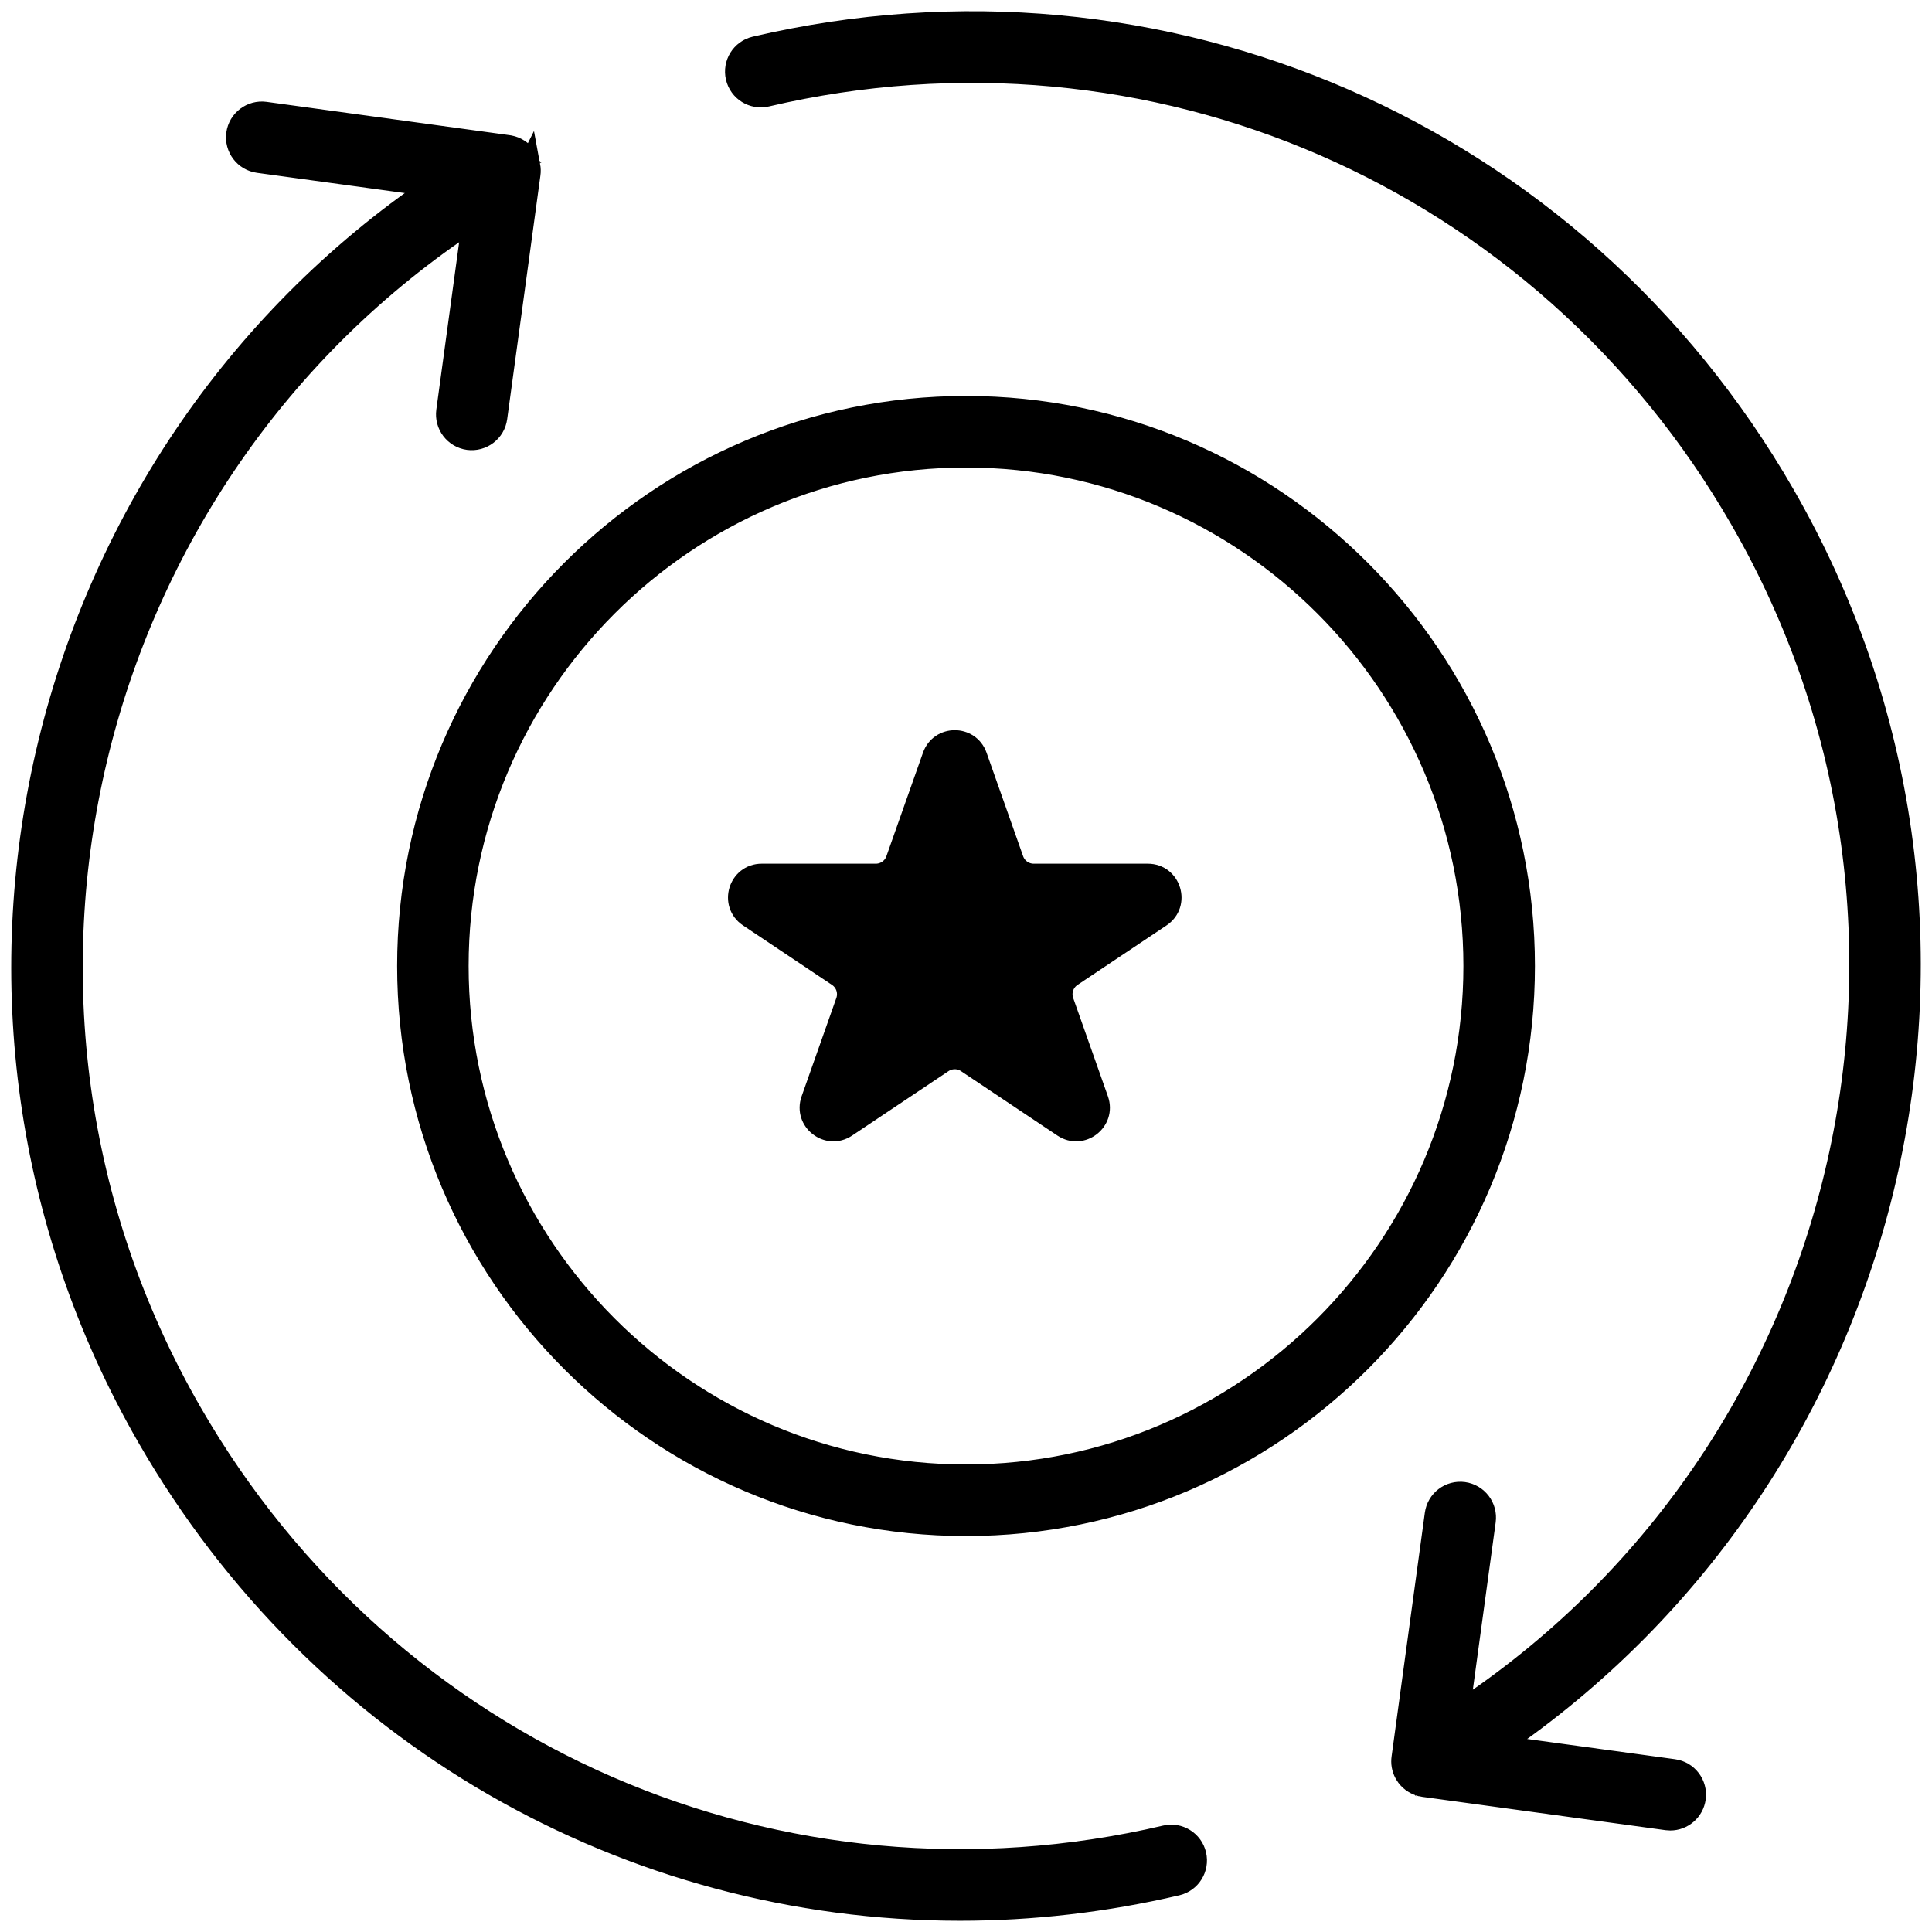 <svg width="86" height="86" viewBox="0 0 86 86" fill="none" xmlns="http://www.w3.org/2000/svg">
<path d="M75.431 80.036C75.356 80.585 74.888 80.982 74.351 80.982C74.302 80.982 74.252 80.978 74.202 80.972L63.385 79.49C63.344 79.484 63.304 79.478 63.264 79.468C63.261 79.466 63.259 79.466 63.257 79.466C63.255 79.464 63.253 79.464 63.253 79.464L63.25 79.463C63.248 79.462 63.247 79.462 63.245 79.462C63.244 79.461 63.241 79.46 63.239 79.46C63.239 79.46 63.235 79.46 63.232 79.458C63.23 79.458 63.229 79.457 63.229 79.457C63.228 79.455 63.227 79.457 63.226 79.455C63.224 79.455 63.222 79.454 63.222 79.454C62.966 79.381 62.736 79.214 62.587 78.97L62.586 78.967C62.578 78.955 62.57 78.941 62.563 78.928C62.445 78.712 62.407 78.472 62.441 78.245L63.92 67.404C64.001 66.805 64.547 66.387 65.149 66.468C65.746 66.551 66.164 67.102 66.082 67.701L64.914 76.258C82.368 64.793 88.071 41.447 77.508 23.114C68.697 7.821 51.26 0.239 34.113 4.251C33.525 4.386 32.94 4.022 32.802 3.434C32.665 2.846 33.03 2.258 33.617 2.12C51.705 -2.112 70.103 5.887 79.397 22.021C90.432 41.173 84.641 65.51 66.651 77.731L74.497 78.805C75.094 78.886 75.513 79.439 75.431 80.036ZM51.888 81.751C34.743 85.763 17.304 78.18 8.494 62.888C-2.07 44.553 3.633 21.206 21.085 9.74L19.918 18.298C19.837 18.897 20.254 19.448 20.852 19.53C21.447 19.609 21.999 19.193 22.08 18.595L23.559 7.754C23.577 7.633 23.574 7.509 23.551 7.386C23.55 7.388 23.551 7.384 23.551 7.384C23.55 7.383 23.55 7.383 23.55 7.383C23.523 7.246 23.47 7.118 23.397 7.004C23.314 6.874 23.207 6.769 23.087 6.688C22.965 6.607 22.826 6.549 22.675 6.521C22.655 6.518 22.636 6.515 22.616 6.512L11.799 5.029C11.204 4.95 10.652 5.366 10.57 5.965C10.489 6.564 10.906 7.115 11.504 7.197L19.349 8.271C1.359 20.491 -4.432 44.828 6.603 63.98C14.241 77.238 28.023 85 42.731 85C45.921 85 49.158 84.634 52.383 83.88C52.97 83.743 53.334 83.155 53.198 82.566C53.06 81.979 52.471 81.613 51.888 81.751ZM67.825 43C67.825 56.716 56.689 67.875 43.001 67.875C29.314 67.875 18.178 56.716 18.178 43C18.178 29.284 29.314 18.126 43.001 18.126C56.689 18.126 67.825 29.284 67.825 43ZM65.641 43C65.641 30.491 55.485 20.312 43.001 20.312C30.516 20.312 20.36 30.491 20.36 43C20.36 55.51 30.517 65.688 43.001 65.688C55.486 65.688 65.641 55.51 65.641 43Z" fill="black" stroke="black"/>
<path d="M41.557 33.67C41.871 32.781 43.129 32.781 43.443 33.67L45.071 38.279C45.212 38.679 45.59 38.946 46.014 38.946H51.093C52.081 38.946 52.47 40.228 51.648 40.778L47.687 43.426C47.307 43.68 47.147 44.159 47.3 44.59L48.846 48.968C49.166 49.875 48.147 50.667 47.347 50.133L43.056 47.264C42.719 47.039 42.281 47.039 41.944 47.264L37.653 50.133C36.853 50.667 35.834 49.875 36.154 48.968L37.7 44.59C37.853 44.159 37.693 43.68 37.313 43.426L33.352 40.778C32.53 40.228 32.919 38.946 33.907 38.946H38.986C39.41 38.946 39.788 38.679 39.929 38.279L41.557 33.67Z" fill="black" stroke="black"/>
</svg>

